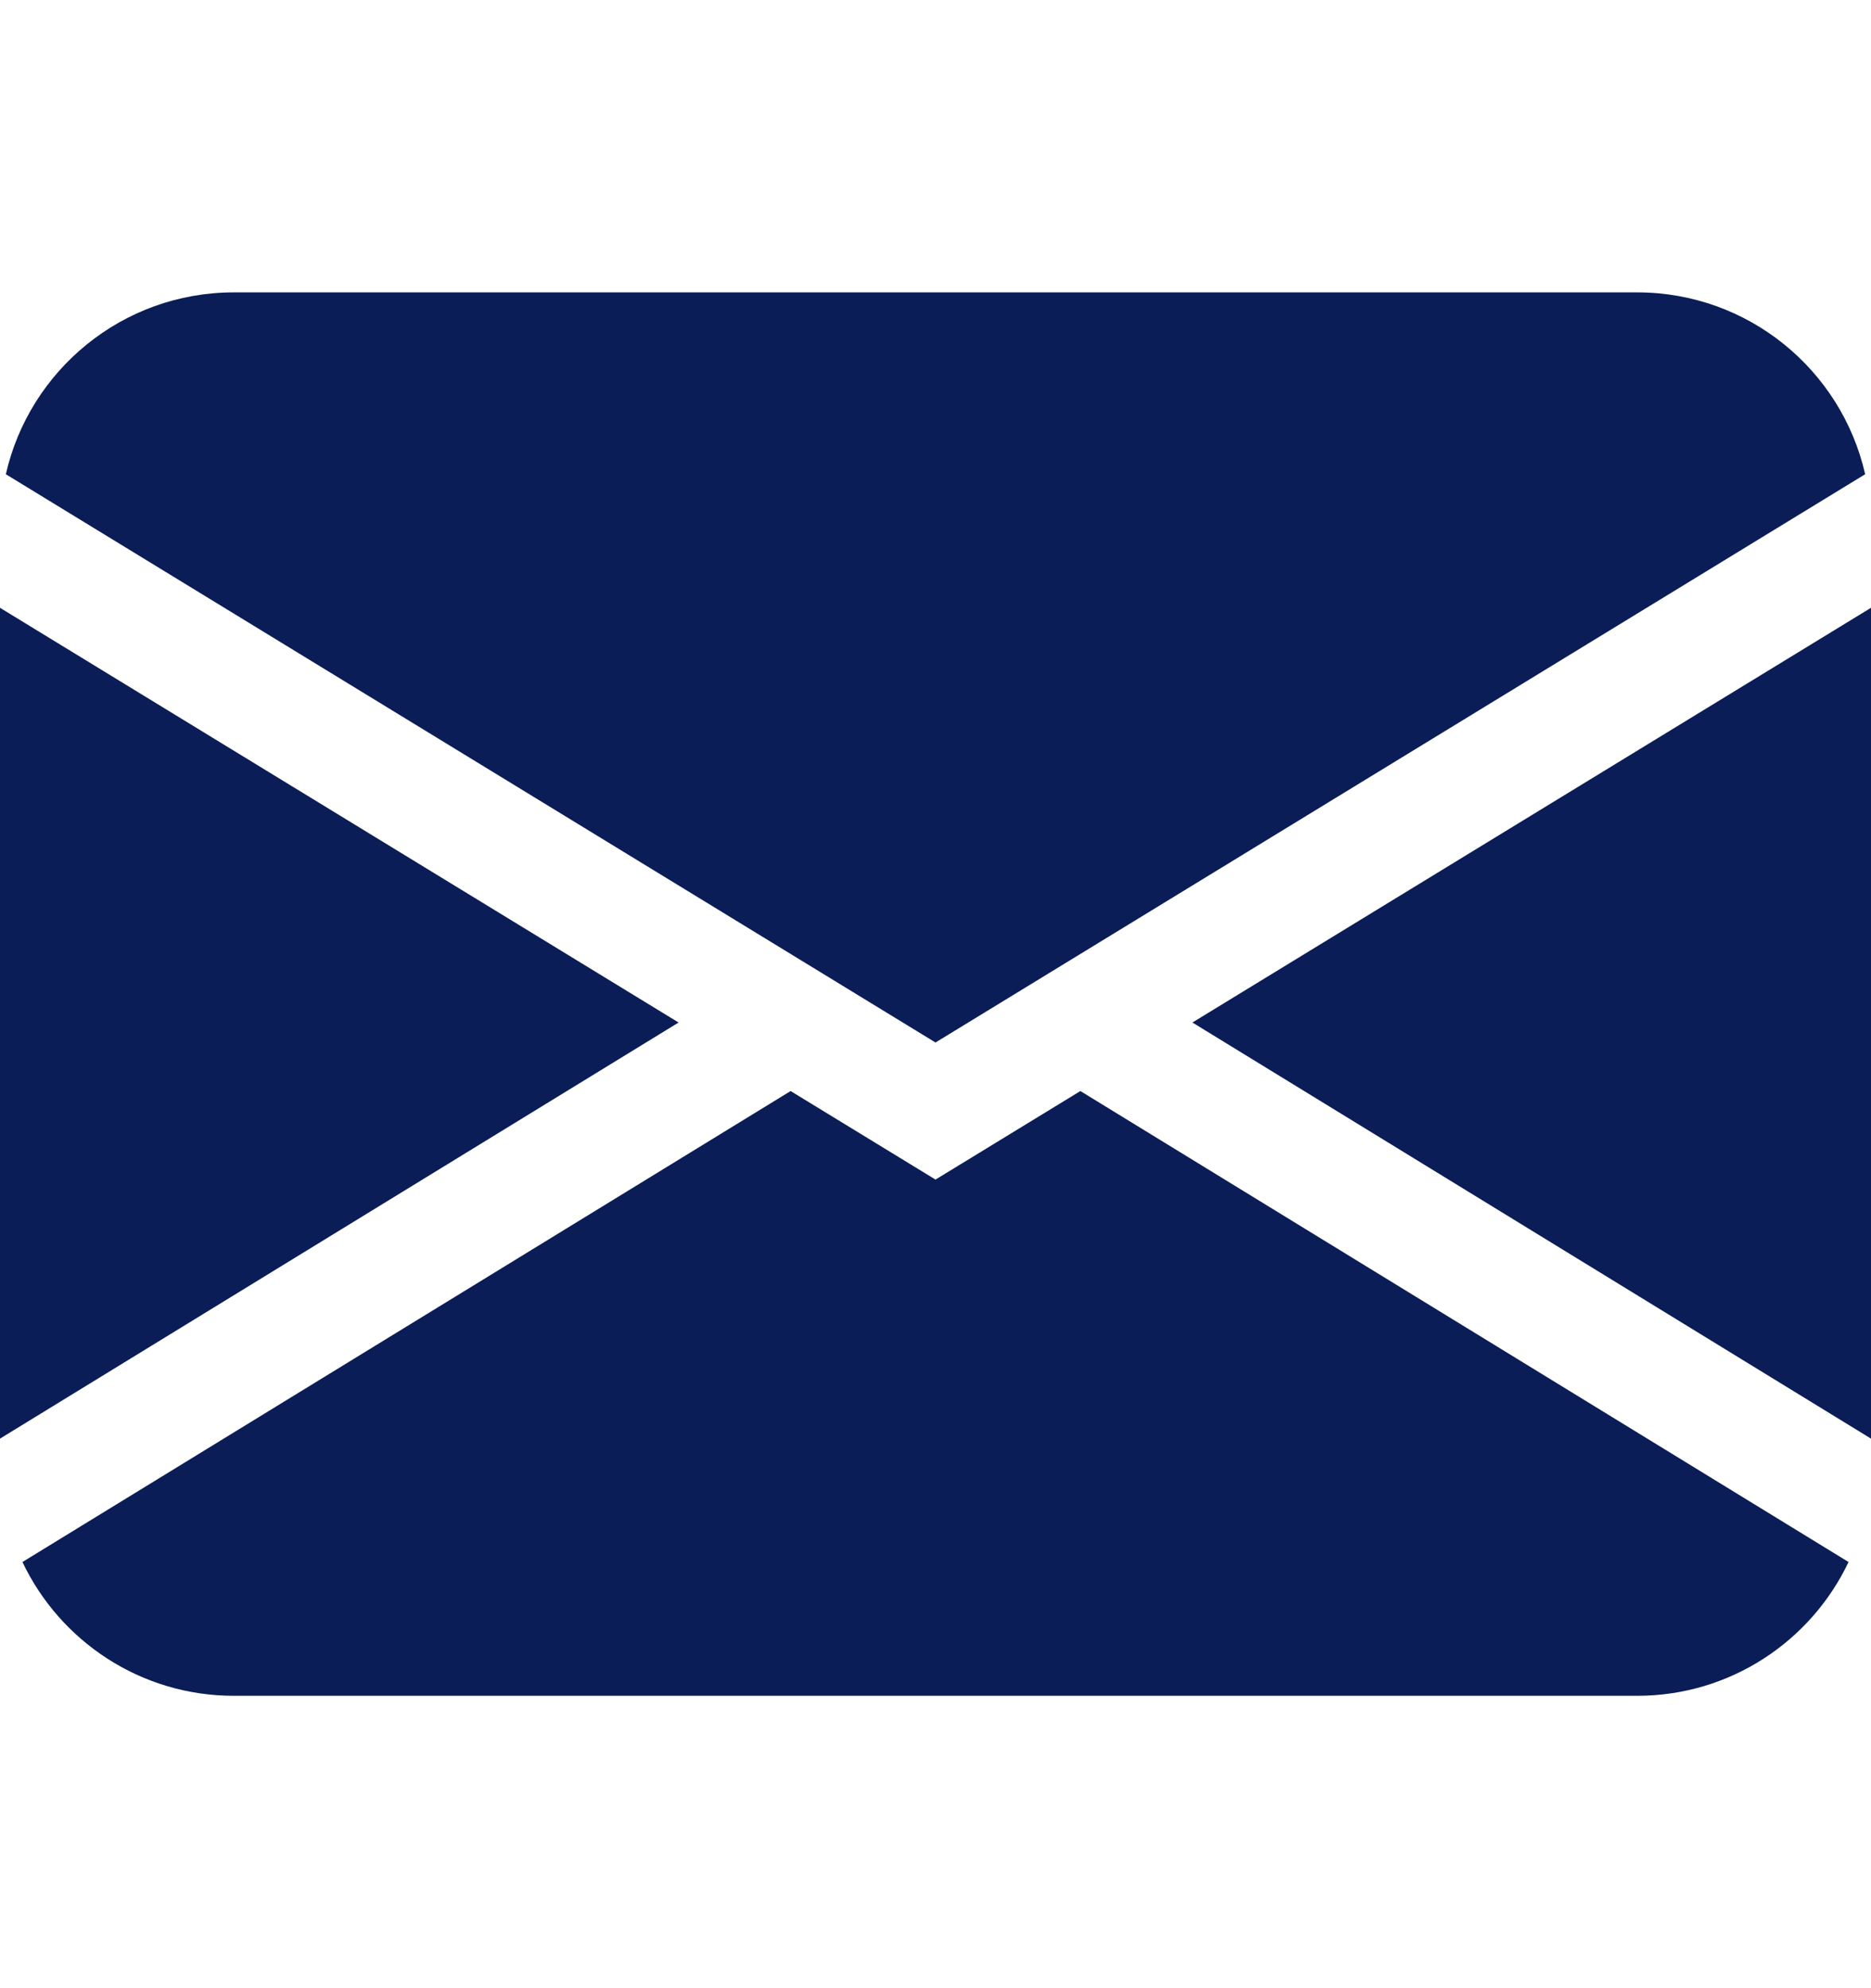<svg width="16" height="17" viewBox="0 0 16 17" fill="none" xmlns="http://www.w3.org/2000/svg">
<path d="M0.05 4.055C0.252 3.165 1.048 2.5 2 2.5H14C14.952 2.5 15.748 3.165 15.95 4.055L8 8.914L0.05 4.055ZM0 5.197V12.301L5.803 8.743L0 5.197ZM6.761 9.329L0.192 13.356C0.513 14.032 1.202 14.5 2 14.5H14C14.798 14.5 15.487 14.032 15.808 13.356L9.239 9.329L8 10.086L6.761 9.329ZM10.197 8.743L16 12.301V5.197L10.197 8.743Z" fill="#0A1D56"/>
</svg>
